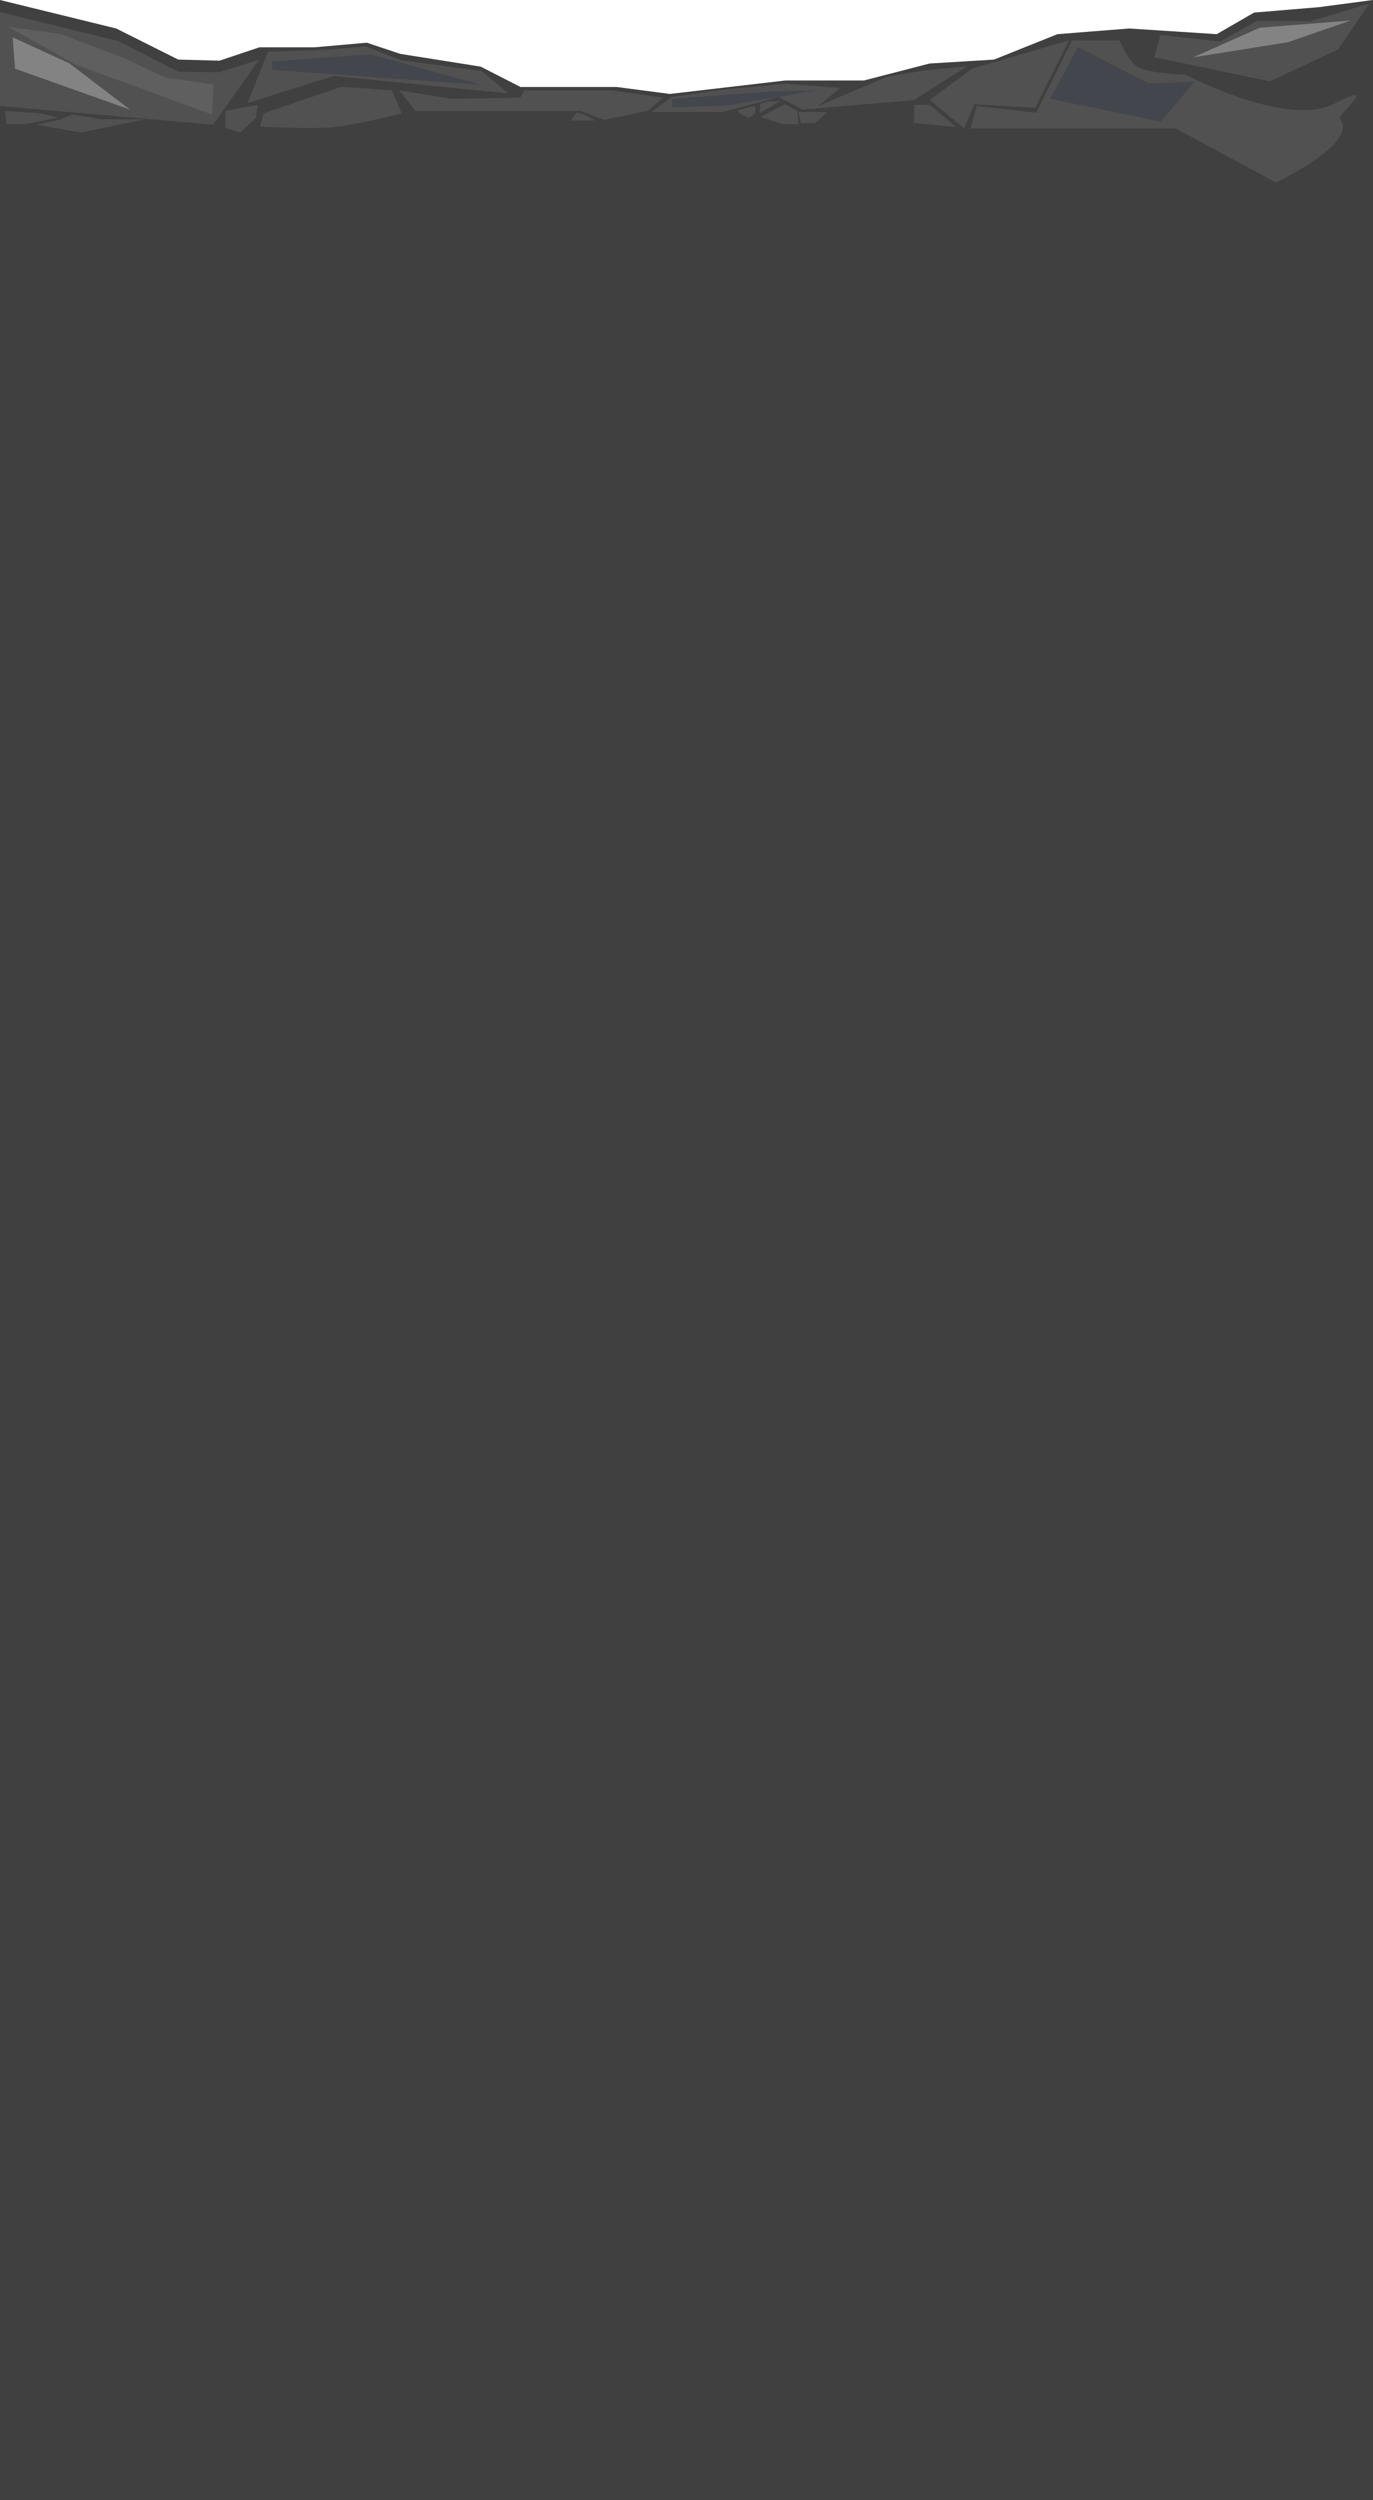 <svg xmlns="http://www.w3.org/2000/svg" width="1140" height="2075" viewBox="0 0 1140 2075">
  <g fill="none" fill-rule="evenodd" transform="translate(0 -31)">
    <polygon fill="#404040" points="0 2106 0 31 96.5 54.647 148.002 80.456 182.307 81.346 215.293 70.285 260.814 70.285 304.576 66.436 332.284 75.703 399.136 86.302 432.122 103.185 511.948 103.185 556.15 108.96 652.029 97.79 717.342 97.79 771.879 83.7 825.316 80.456 878 59.352 937.5 54.647 1010.259 59.352 1041.266 41.425 1095 36.946 1140 31 1140 2106"/>
    <polygon fill="#999999" fill-opacity=".2" points="759 118 772 118 794 136.5 759 133"/>
    <polygon fill="#999999" fill-opacity=".2" points="612 122.5 627 119 627 125 622 129 615.5 126"/>
    <polygon fill="#999999" fill-opacity=".2" points="651.5 117.5 662 123 663 134 650 134 631.5 128"/>
    <polygon fill="#999999" fill-opacity=".2" points="663 124 687 124 677 133 665 133"/>
    <polygon fill="#999999" fill-opacity=".2" points="478.5 124.5 485 126 494.5 131 474 131"/>
    <polygon fill="#999999" fill-opacity=".2" points="632.04 113.738 638.54 115.238 648.04 120.238 627.54 120.238" transform="rotate(-30 637.79 116.988)"/>
    <path fill="#999999" fill-opacity=".2" d="M219,125 L283.5,103 L325.5,106 L333.5,125 C333.5,125 295.995,134.722 277,136.5 C256.828,138.388 216,136 216,136 L219,125 Z"/>
    <polygon fill="#999999" fill-opacity=".2" points="187 123 214 118 212.5 129 199.5 141 187 137"/>
    <polygon fill="#999999" fill-opacity=".2" points="19.5 125 48.5 123 47 134 31 134 4 128.5" transform="matrix(-1 0 0 1 52.5 0)"/>
    <polygon fill="#999999" fill-opacity=".2" points="50.5 130 59.5 126 84.5 130 120.5 130 67 141 30.5 134.5"/>
    <polygon fill="#999999" fill-opacity=".2" points="432 112 435 106 463.5 106 508 106 550.5 112 538 123 501.5 130.5 482 123 448.5 123 345 123 331.5 106 375 113"/>
    <polygon fill="#999999" fill-opacity=".2" points="664.5 119 646.5 104 691.5 100.5 740.5 105 786.5 111.5 803 124 744 124 697.5 111.5 677.5 122 585 114 541 86 576.5 89.5 607 94.5" transform="matrix(-1 0 0 1 1344 0)"/>
    <polygon fill="#999999" fill-opacity=".2" points="807 88 887.5 64.5 859.5 120.5 809 117.5 800.5 137.5 772 114"/>
    <polygon fill="#999999" fill-opacity=".2" points="0 41 98 65 148 90.5 182 91 215 80.5 177 134.5 0 119"/>
    <path fill="#999999" fill-opacity=".2" d="M205.5,108.5 L227.5,90 L294.5,81 L324,69.5 C324,69.5 349.684,72.045 362.5,72.5 C377.851,73.045 405,74 405,74 L422,116.5 L350.5,94 L205.5,108.5 Z" transform="matrix(-1 0 0 1 627.5 0)"/>
    <polygon fill="#999999" fill-opacity=".2" points="958.5 78.5 963.5 60 1013 65.5 1043.5 48.5 1088 48.5 1137 34 1111 72 1054.5 98.5"/>
    <path fill="#999999" fill-opacity=".2" d="M806,137.5 L811,119 L860.5,124.5 L890,64.5 L929.5,64.5 C929.5,64.5 936.963,82.576 945.5,87 C955.296,92.076 984.5,93 984.5,93 C984.5,93 1068.5,137.5 1108,117 C1147.5,96.5 1110.017,126.536 1112.5,129.5 C1129.117,149.329 1059.5,182.5 1059.5,182.5 L976,137.5 L806,137.5 Z"/>
    <polygon fill="#999999" fill-opacity=".2" points="6.5 53 51 59.5 102.5 79 137.5 95.5 177.5 101 176 126 62.5 84.5"/>
    <polygon fill="#999999" fill-opacity=".7" points="10.5 62 57.5 83.5 108 122 12.5 88"/>
    <polygon fill="#999999" fill-opacity=".7" points="1005.465 19.069 1069.311 59.812 1106.657 107.532 1042.928 59.375" transform="scale(-1 1) rotate(-28 0 4298.93)"/>
    <polygon fill="#313546" fill-opacity=".4" points="226 82 307.5 76 400 101.5 226 89"/>
    <polygon fill="#313546" fill-opacity=".4" points="558 113 639.5 107 677.5 106 605 118.5 558 120"/>
    <polygon fill="#313546" fill-opacity=".4" points="895 70 953.5 100 991.5 99 964 132 872 113"/>
  </g>
</svg>
